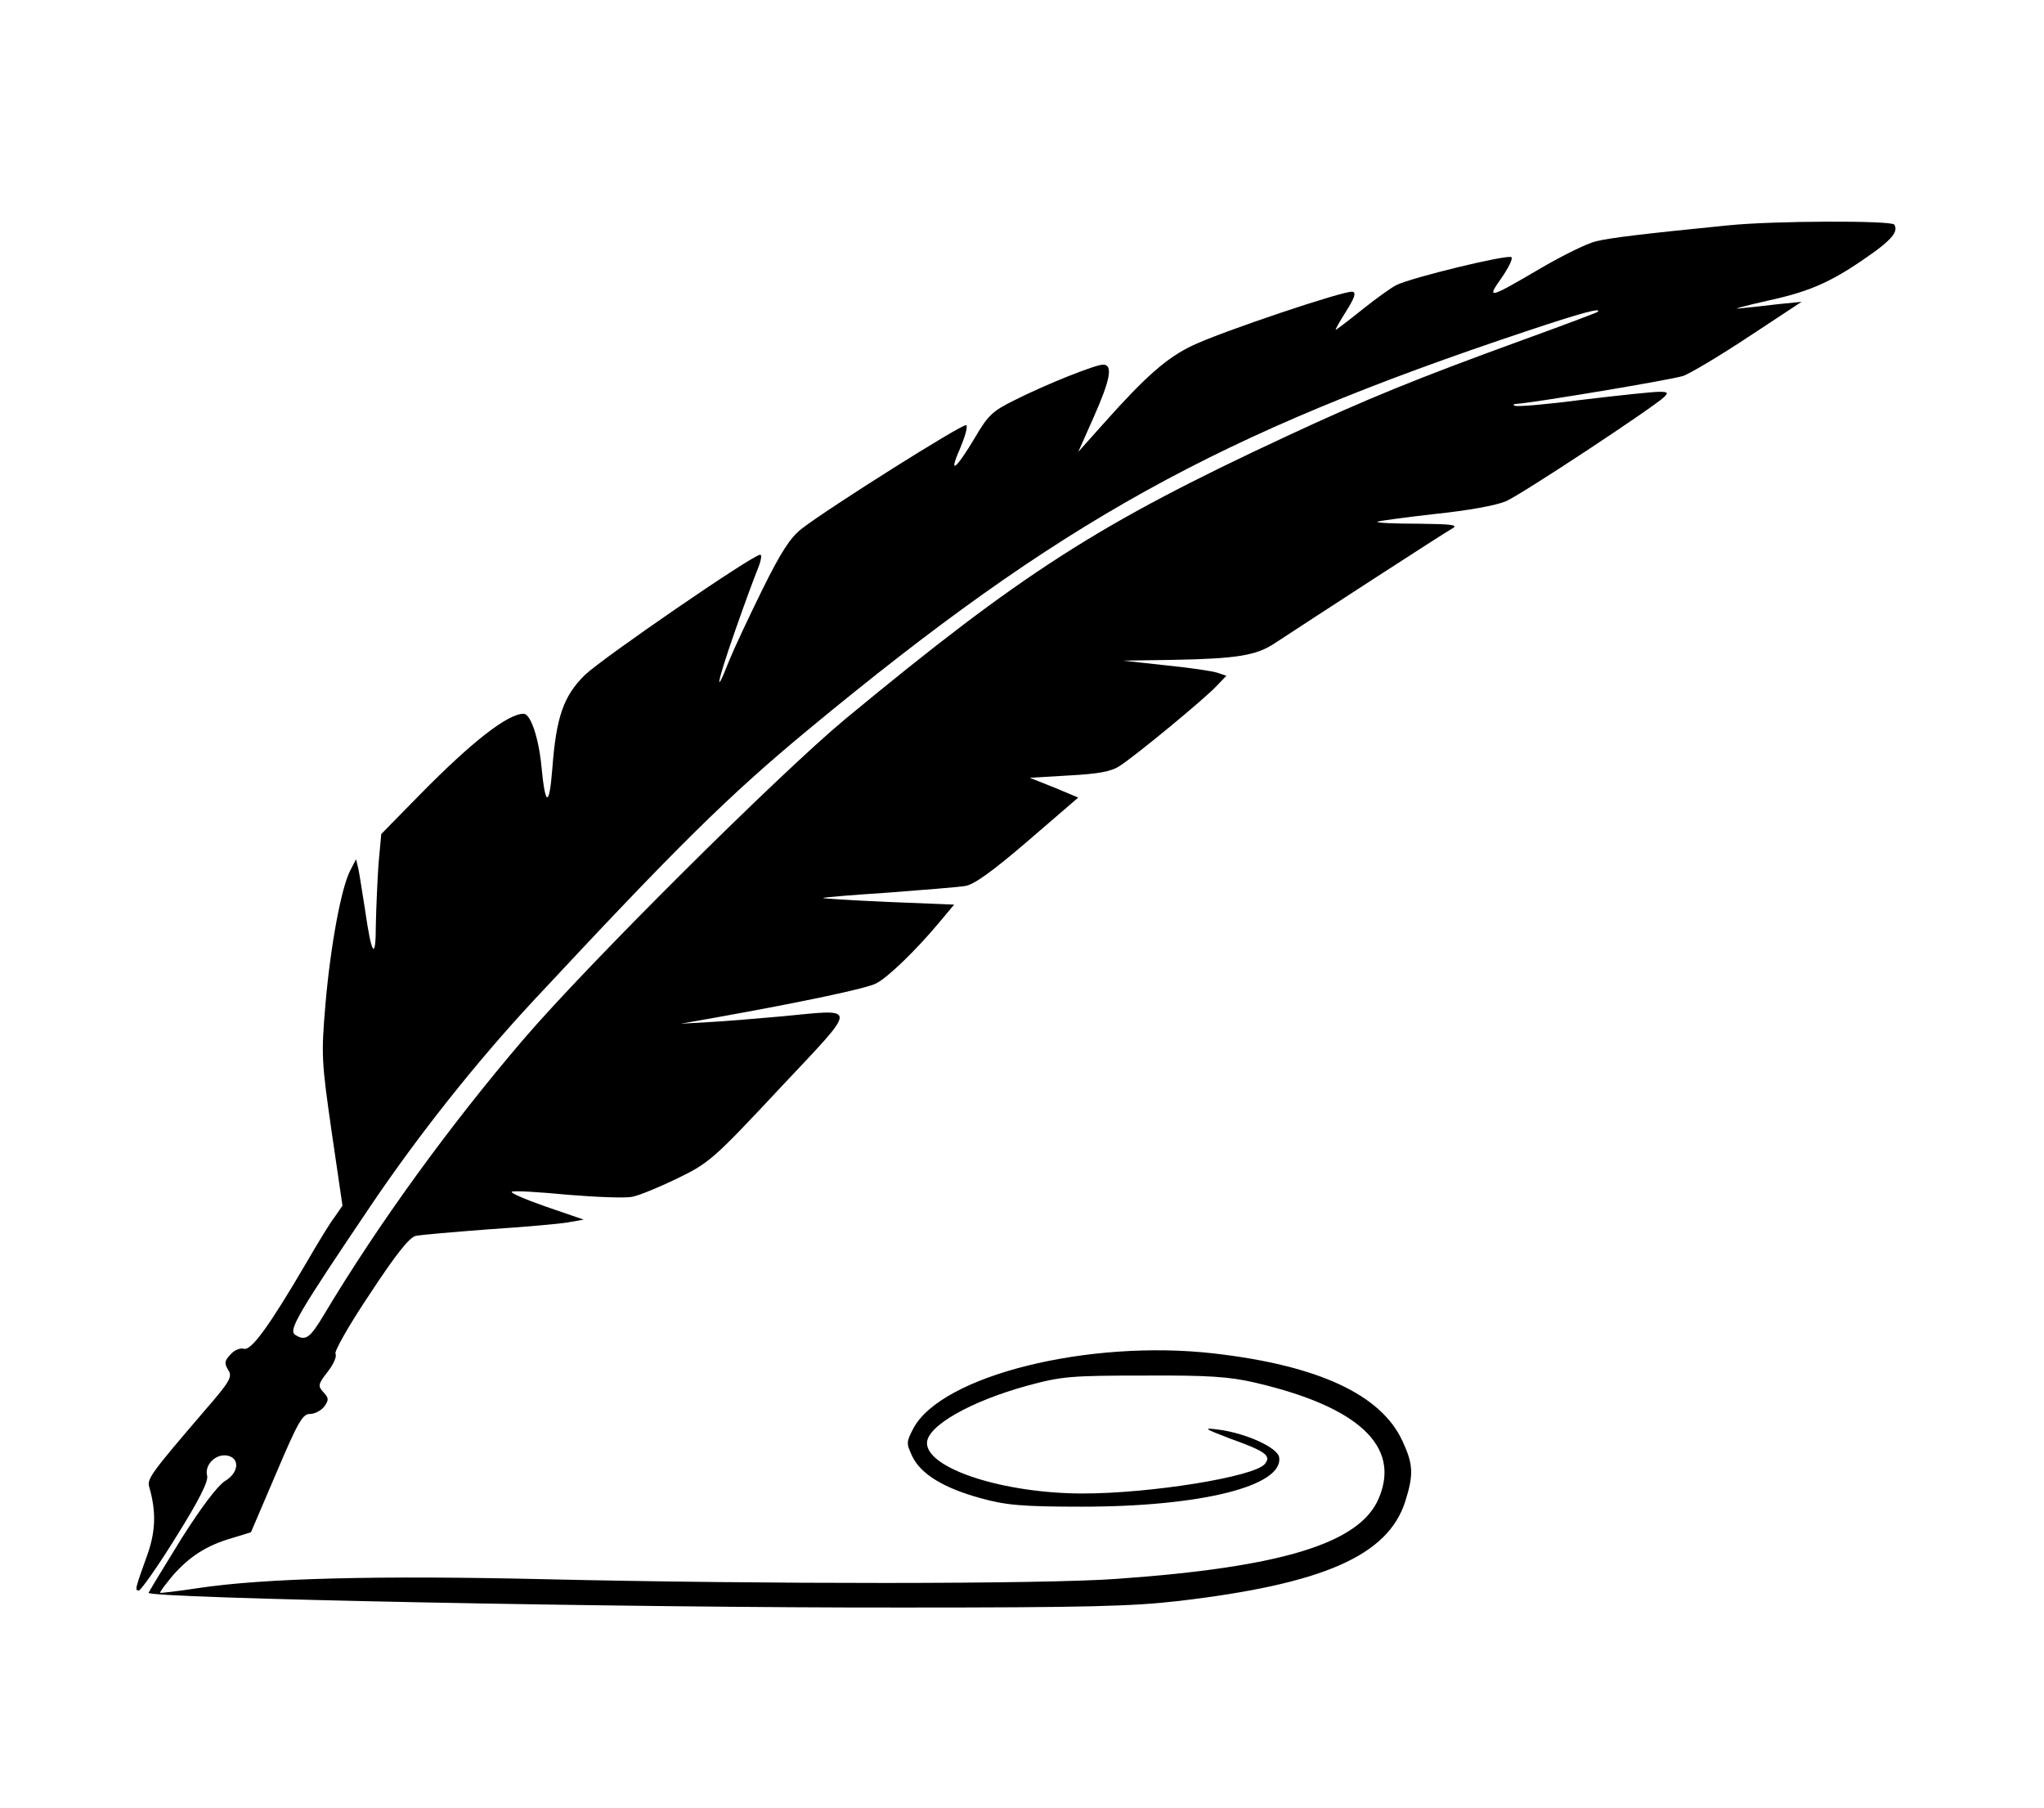 <?xml version="1.0" standalone="no"?>
<!DOCTYPE svg PUBLIC "-//W3C//DTD SVG 20010904//EN"
 "http://www.w3.org/TR/2001/REC-SVG-20010904/DTD/svg10.dtd">
<svg version="1.0" xmlns="http://www.w3.org/2000/svg"
 width="527pt" height="466pt" viewBox="0 0 527 466"
 preserveAspectRatio="xMidYMid meet">
<g transform="translate(0,466) scale(0.1,-0.1)"
fill="#000000" stroke="none">
<path d="M4455 4079 c-221 -22 -303 -32 -340 -41 -22 -5 -85 -36 -140 -68
-138 -81 -143 -82 -104 -27 18 26 30 50 26 54 -9 8 -260 -53 -297 -72 -14 -7
-54 -36 -89 -64 -35 -28 -65 -51 -67 -51 -2 0 10 21 27 48 22 35 26 48 16 50
-19 4 -338 -103 -413 -139 -65 -31 -119 -78 -227 -199 l-67 -75 40 90 c43 97
50 135 24 135 -20 0 -148 -51 -229 -92 -55 -27 -68 -39 -100 -94 -50 -84 -71
-101 -40 -31 13 31 21 58 16 61 -8 5 -356 -214 -424 -267 -29 -22 -54 -61
-101 -156 -34 -69 -73 -152 -86 -184 -40 -102 -31 -55 15 76 24 69 51 142 59
161 8 20 11 36 6 36 -19 0 -406 -266 -452 -310 -55 -54 -74 -108 -84 -242 -8
-100 -18 -98 -28 6 -7 74 -28 136 -46 136 -41 0 -133 -72 -266 -207 l-101
-103 -7 -76 c-3 -43 -6 -113 -7 -158 0 -95 -11 -80 -28 40 -7 43 -14 90 -17
104 l-6 25 -15 -29 c-23 -44 -51 -194 -64 -346 -11 -130 -10 -146 16 -327 l28
-191 -20 -29 c-12 -15 -44 -68 -73 -118 -96 -164 -142 -227 -161 -222 -10 3
-26 -4 -35 -15 -15 -16 -16 -22 -6 -39 12 -18 6 -29 -60 -105 -139 -162 -150
-177 -143 -198 18 -63 16 -113 -4 -171 -33 -92 -34 -95 -23 -95 5 0 49 62 96
138 60 96 84 144 80 158 -7 27 21 56 50 52 35 -5 33 -44 -4 -66 -19 -12 -60
-66 -112 -148 -44 -71 -82 -134 -85 -140 -5 -14 1229 -39 1947 -38 468 0 590
3 710 17 373 44 538 117 583 256 22 70 21 96 -7 156 -55 120 -217 195 -486
226 -324 37 -702 -57 -775 -193 -18 -35 -19 -38 -3 -72 22 -46 81 -82 176
-108 65 -18 105 -22 262 -22 306 0 519 53 508 127 -3 25 -86 63 -159 72 -39 5
-34 2 34 -24 92 -33 105 -44 88 -65 -27 -33 -294 -76 -469 -76 -204 0 -402 64
-402 130 0 44 113 108 259 148 88 24 113 26 301 26 166 1 220 -3 285 -18 267
-62 377 -164 320 -298 -48 -116 -249 -178 -675 -208 -187 -14 -914 -14 -1474
-1 -429 10 -723 3 -896 -23 -52 -8 -96 -13 -97 -12 -2 1 13 21 32 44 43 49 87
78 153 97 l49 15 65 152 c56 132 68 153 87 153 13 0 29 9 37 19 12 17 12 22
-2 37 -15 16 -14 21 11 53 15 19 24 40 20 46 -4 6 36 76 89 155 67 102 102
146 118 149 13 3 97 10 188 17 91 6 183 14 205 18 l40 7 -99 34 c-54 19 -93
36 -86 38 7 3 73 -1 145 -8 73 -6 148 -9 166 -5 19 4 72 26 117 48 80 39 92
49 262 231 206 219 205 205 6 186 -66 -6 -152 -13 -191 -15 l-70 -4 85 15
c229 41 395 76 419 89 30 15 102 85 160 154 l41 49 -171 7 c-93 4 -169 9 -167
10 2 2 77 8 168 14 91 7 180 14 198 17 23 3 71 38 162 116 l130 112 -62 26
-63 25 101 6 c75 4 109 10 130 24 40 25 224 177 252 208 l24 25 -24 8 c-12 4
-72 13 -133 19 l-110 12 130 2 c163 3 214 11 262 43 82 54 439 286 458 296 16
9 -3 11 -89 12 -60 0 -107 2 -105 5 3 2 69 11 148 20 87 9 158 22 184 33 41
18 377 240 407 268 12 12 11 14 -13 14 -15 0 -102 -9 -193 -20 -92 -12 -171
-19 -178 -16 -6 2 -4 5 5 5 45 3 399 62 429 72 19 7 96 53 170 102 l135 89
-60 -6 c-33 -4 -78 -9 -100 -11 -22 -3 11 6 73 20 115 25 171 51 279 129 43
32 57 51 47 67 -6 11 -316 10 -429 -2z m-336 -223 c-2 -2 -87 -34 -189 -71
-278 -101 -408 -154 -616 -251 -483 -225 -679 -351 -1134 -727 -171 -142 -664
-632 -831 -827 -189 -221 -373 -474 -513 -708 -37 -62 -48 -70 -75 -53 -18 12
6 53 197 336 121 179 270 367 417 525 371 398 501 527 710 700 648 536 1052
760 1850 1026 143 48 197 62 184 50z"/>
</g>
</svg>
